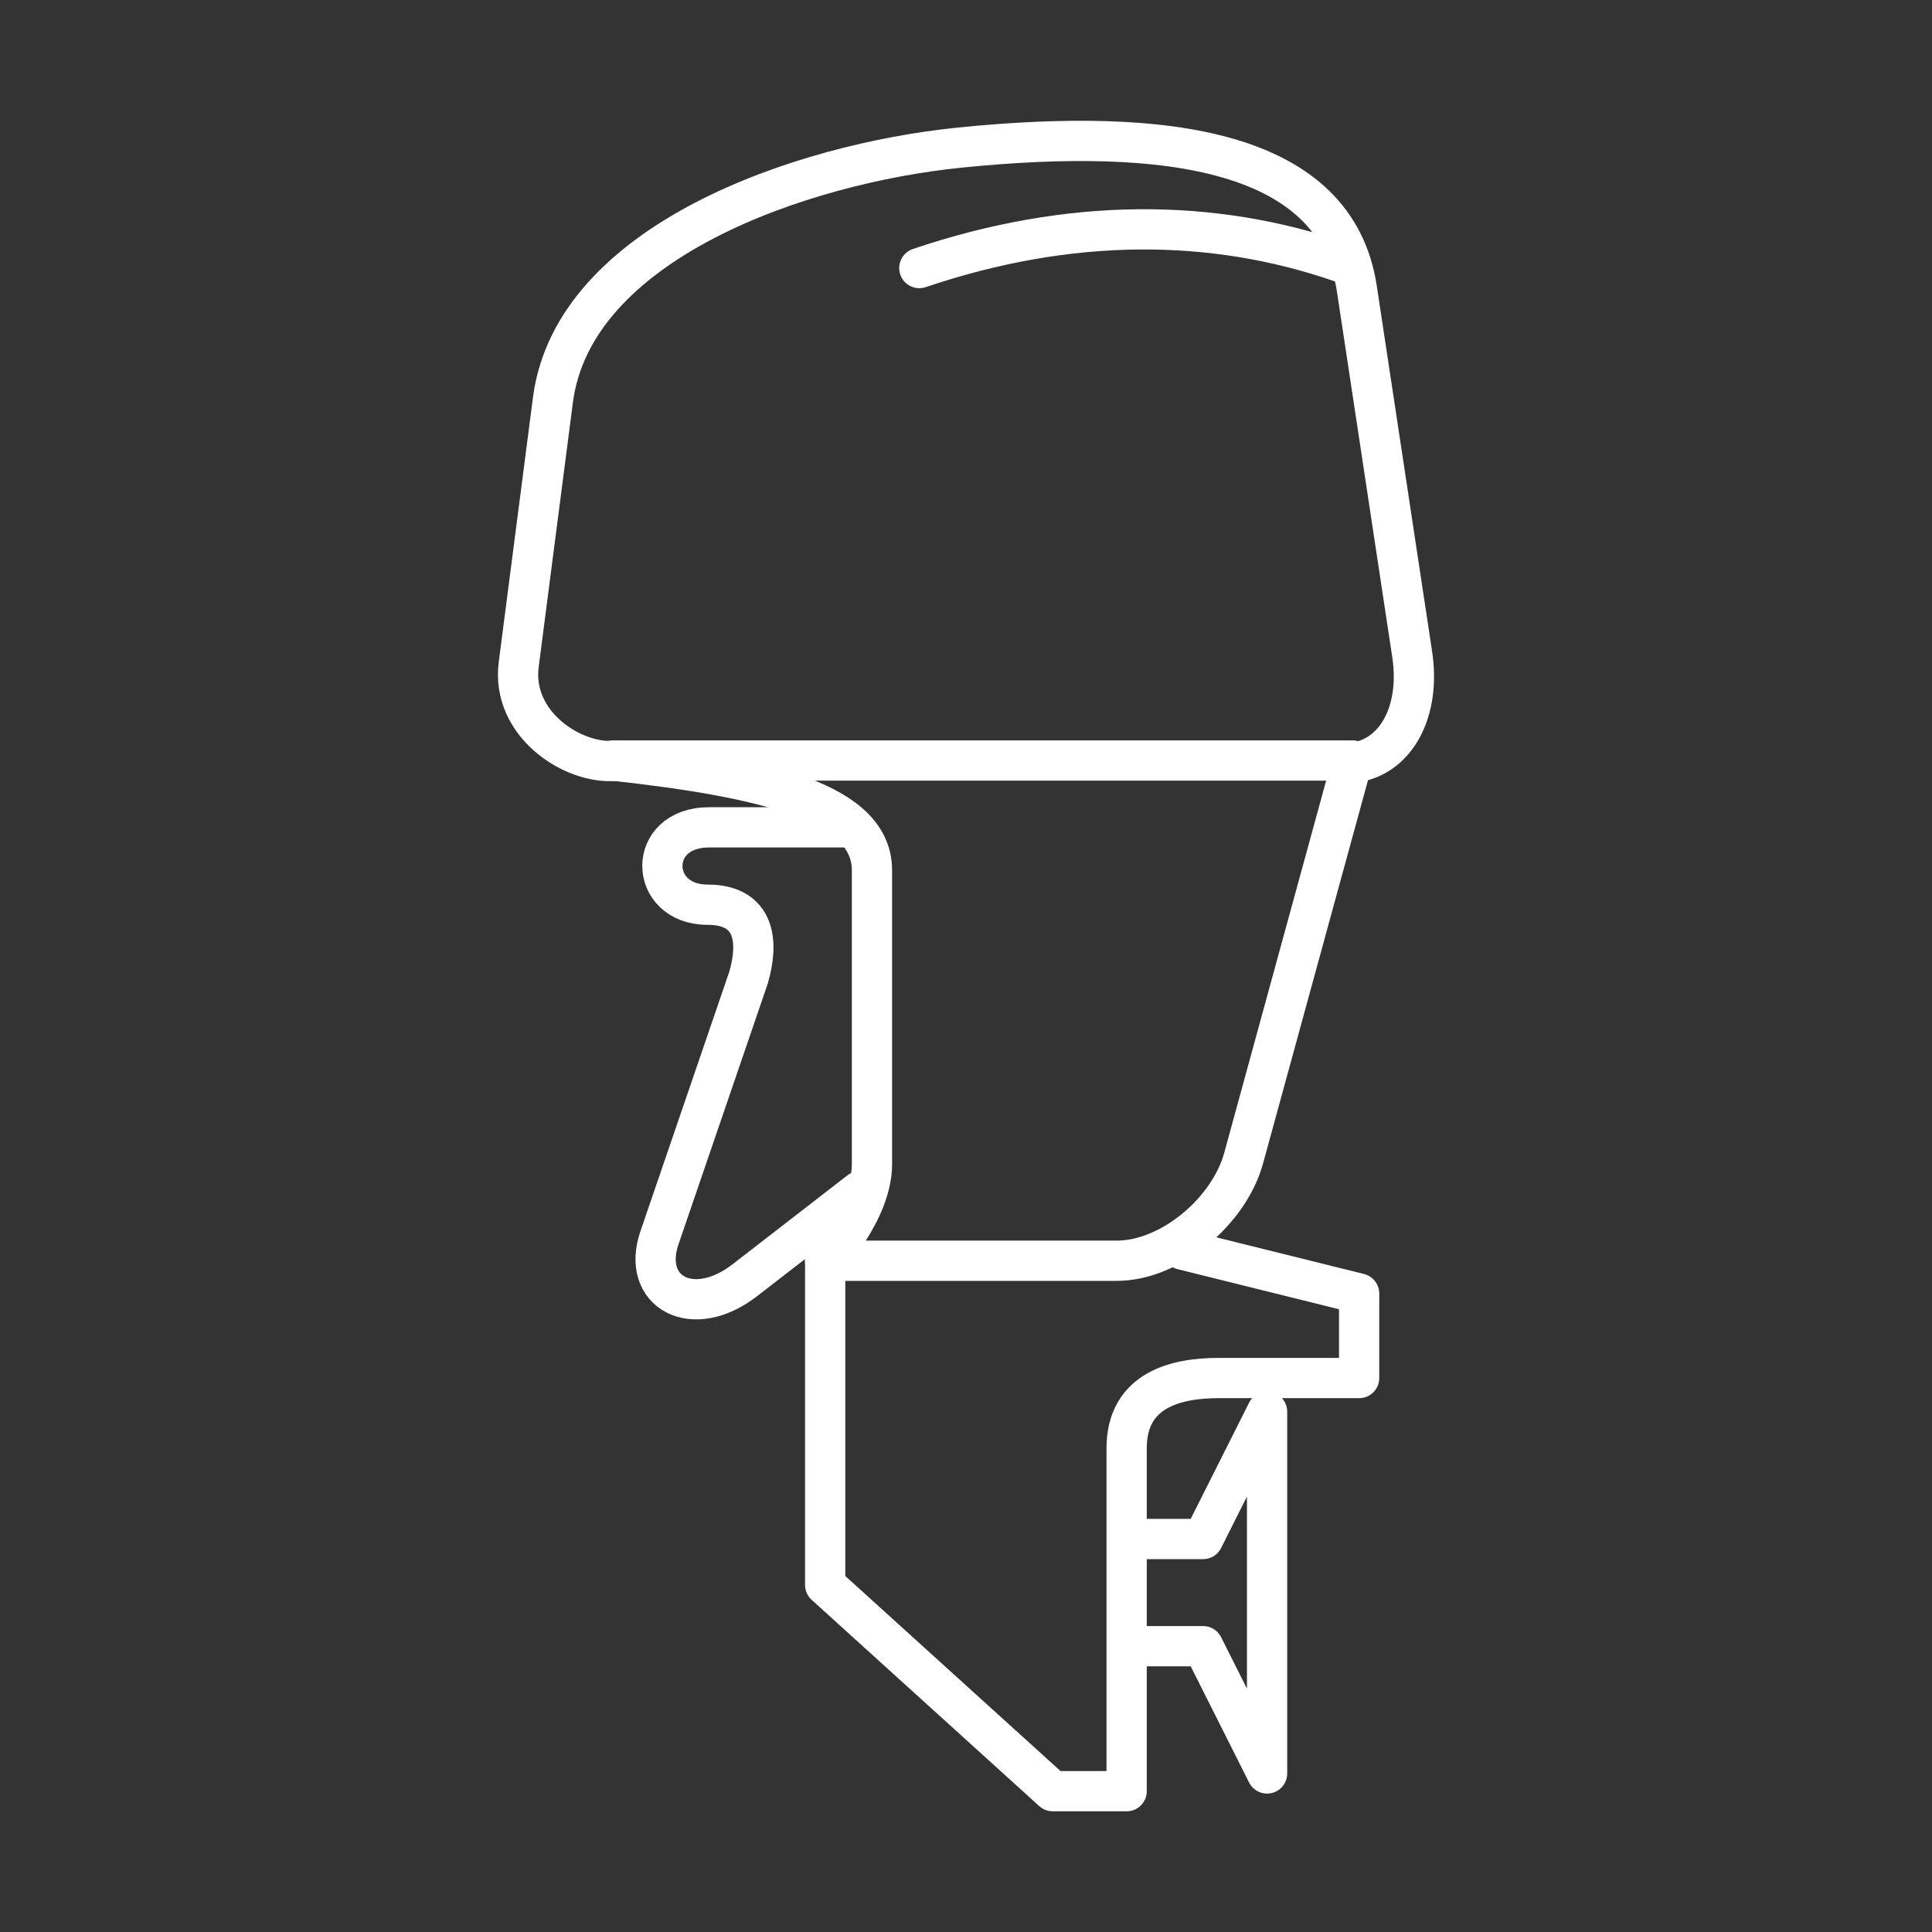 <?xml version="1.0" encoding="UTF-8"?><svg id="b" xmlns="http://www.w3.org/2000/svg" viewBox="0 0 48 48"><rect x="0" y="0" width="48" height="48" fill="#333333" stroke="none"/><defs><style>.i{fill:none;stroke:#fff;stroke-linecap:round;stroke-linejoin:round;}</style></defs><path id="c" class="i" d="M29.373,31.046l4.394,1.091v2.1h-3.497c-1.037,0-2.279.285-2.279,1.744v8.52h-1.836l-5.654-5.124v-8.33"/><path id="d" class="i" d="M28.238,38.236h1.653l1.589-3.162v8.987l-1.589-3.162h-1.653"/><path id="e" class="i" d="M15.23,18.895h18.373l-2.706,9.882c-.357,1.304-1.805,2.546-3.157,2.546h-7.24s1.164-1.221,1.164-2.404v-7.294c0-1.661-2.551-2.301-6.434-2.729Z"/><path id="f" class="i" d="M20.936,20.555h-3.317c-1.573,0-1.513,1.922-.041,1.922,1.21,0,1.269.949,1.021,1.806l-2.215,6.47c-.46,1.343.818,2.062,2.122,1.053l2.852-2.208"/><path id="g" class="i" d="M33.692,18.938c1.009-.167,1.606-1.282,1.393-2.684l-1.374-9.078c-.522-3.451-4.707-4.03-9.865-3.509-3.945.399-9.6,2.339-10.109,6.272l-.85,6.572c-.19,1.469,1.325,2.471,2.382,2.393"/><path id="h" class="i" d="M22.84,6.66c3.738-1.265,7.29-1.251,10.482-.143"/></svg>